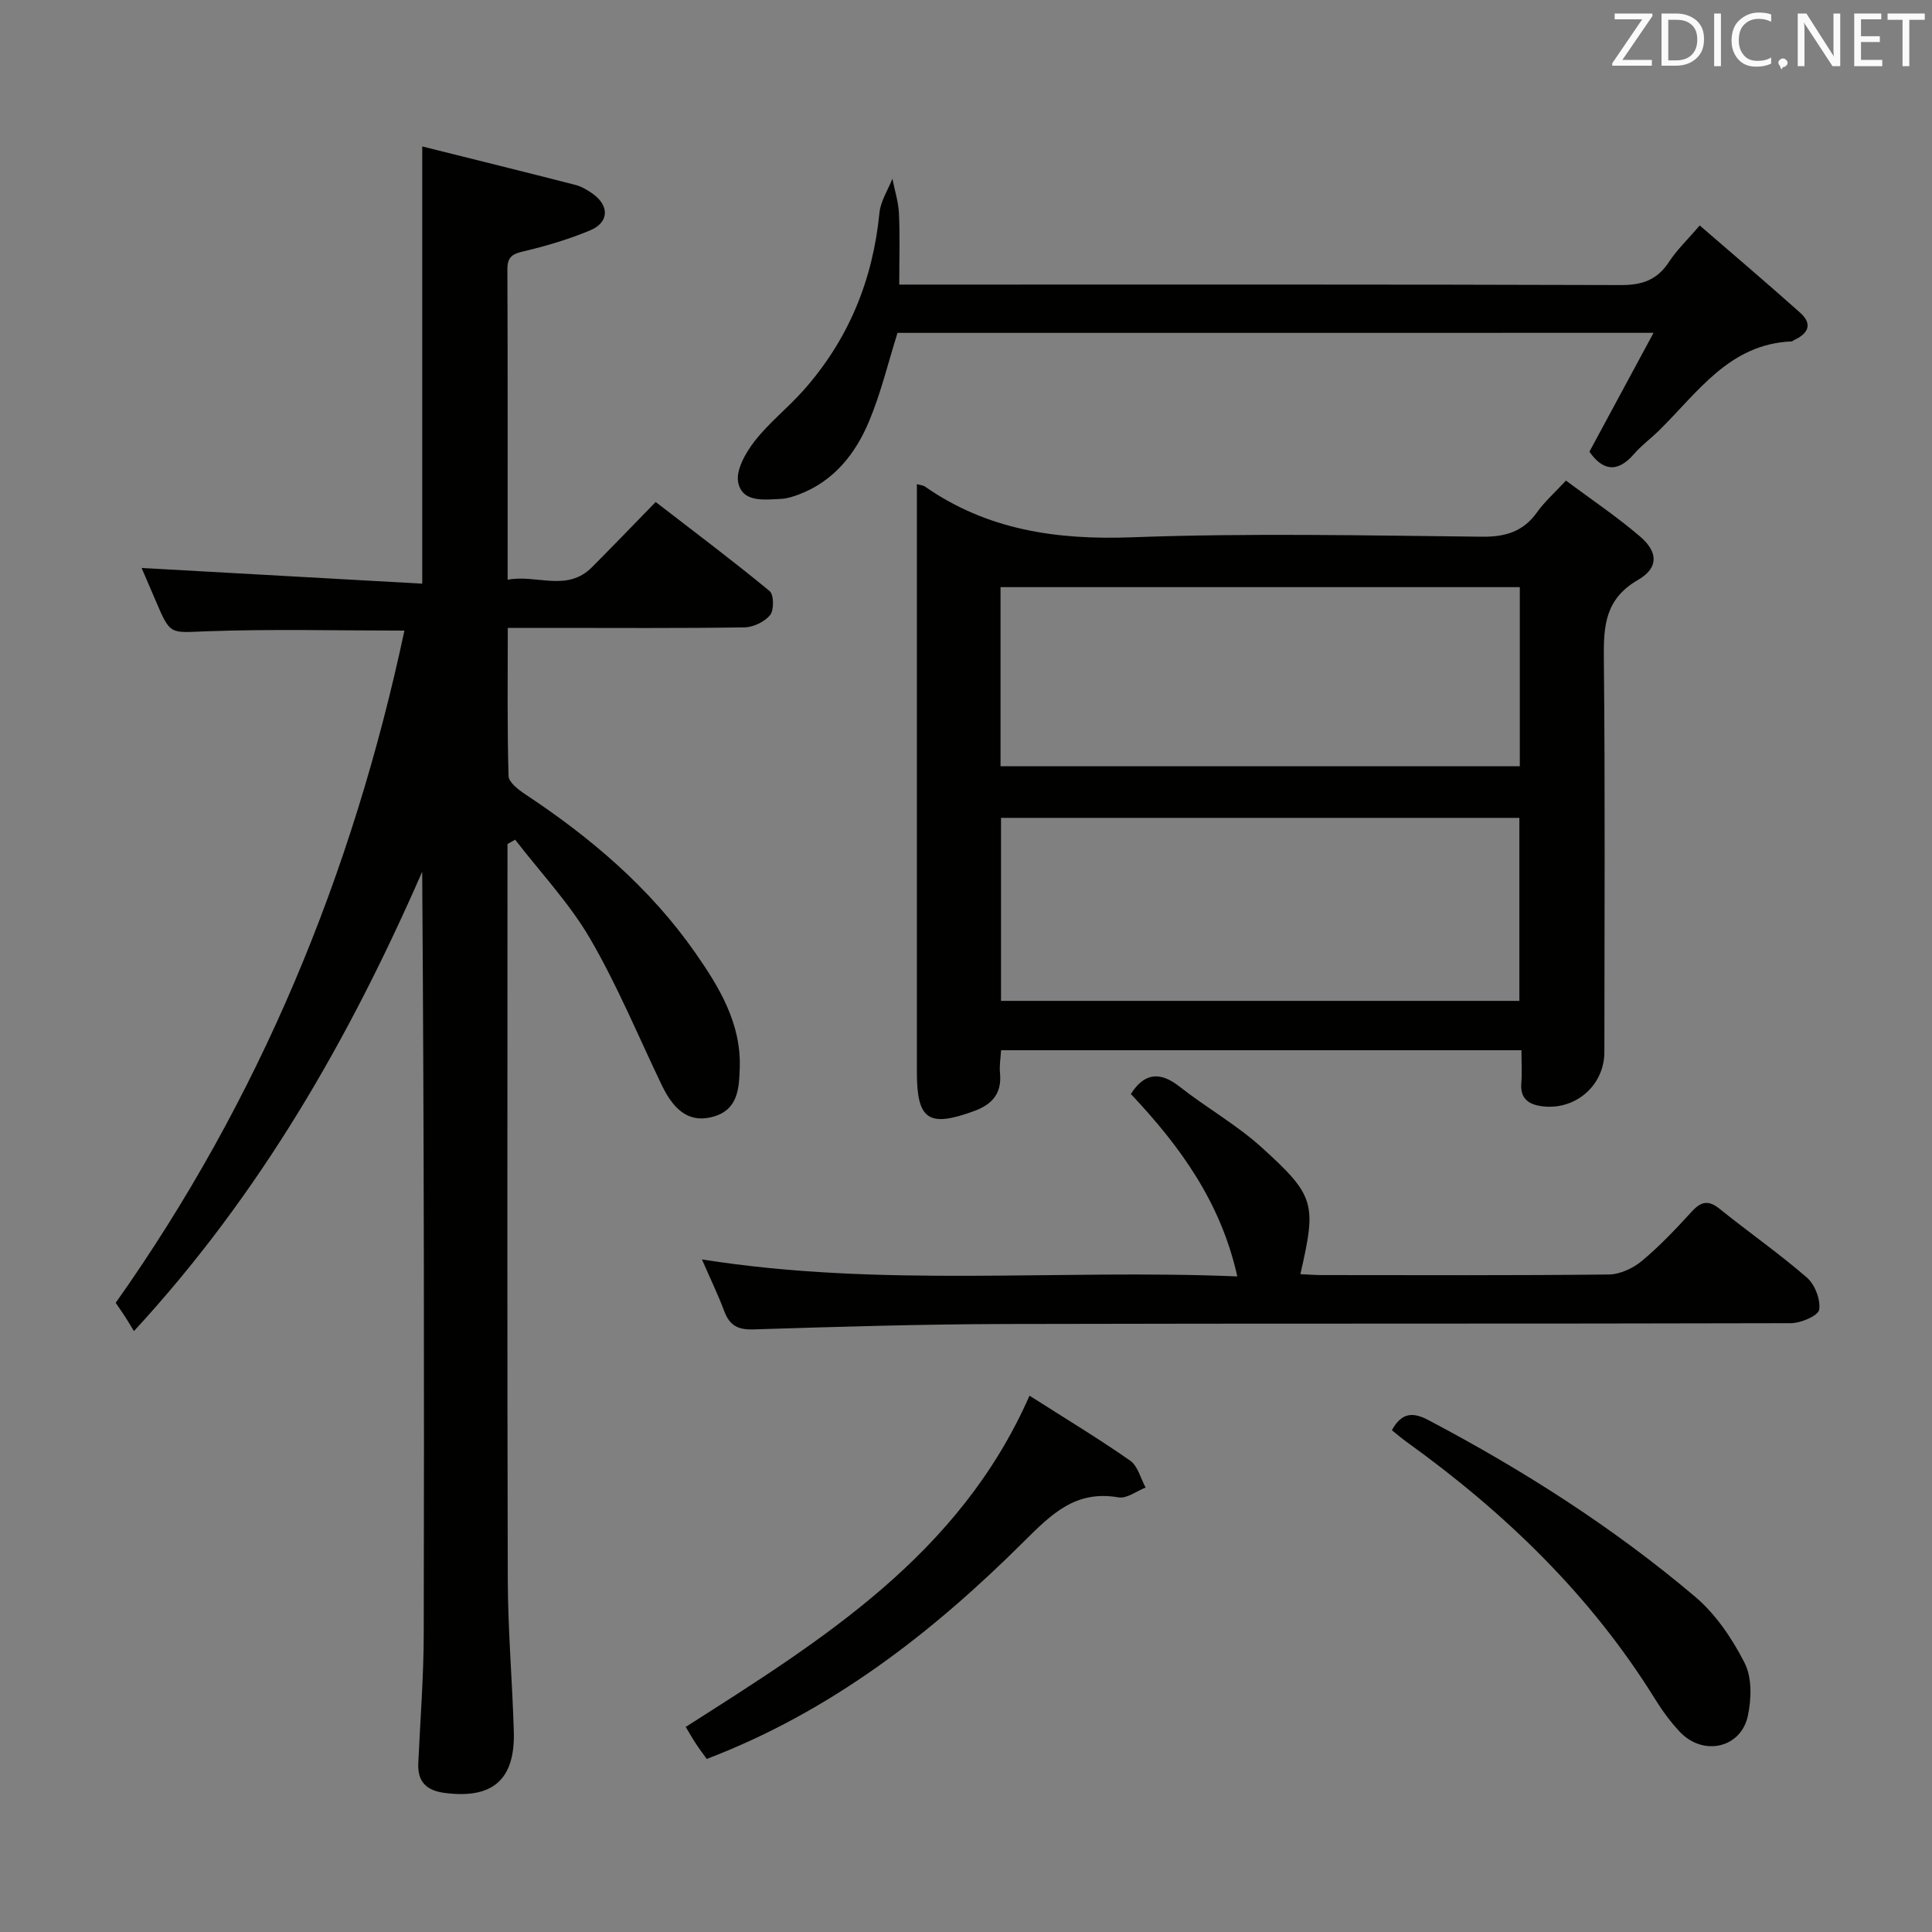 <svg enable-background="new 0 0 400 400" viewBox="0 0 400 400" xmlns="http://www.w3.org/2000/svg"><rect x="0" y="0" width="400" height="400" fill="#808080" stroke="none"/><path d="m105.07 174.74v5.41c0 48.98-.08 97.97.06 146.95.03 10.46.94 20.91 1.25 31.38.29 9.99-4.39 13.99-14.22 12.74-3.79-.48-5.74-2.23-5.56-6.16.41-8.97 1.12-17.94 1.13-26.91.11-52.48.05-104.95-.32-157.67-15.02 34.36-33.38 66.61-59.68 95.11-.58-.95-1.15-1.93-1.77-2.89-.62-.97-1.29-1.91-2.01-2.96 29.84-42.17 49.04-88.79 59.78-139.18-13.78 0-27.38-.35-40.94.14-7.51.27-7.49.9-10.47-6.12-1.1-2.59-2.22-5.18-3-6.99 19.19 1.07 38.57 2.16 58.1 3.25 0-30.63 0-60 0-90.52 10.65 2.66 21.19 5.26 31.7 7.96 1.26.32 2.47 1.04 3.55 1.8 3.55 2.52 3.45 5.98-.52 7.63-4.41 1.83-9.04 3.22-13.69 4.31-2.35.55-3.42 1.14-3.41 3.74.08 21.15.05 42.29.05 64.27 6.02-1.17 12.26 2.66 17.5-2.63 4.22-4.25 8.38-8.57 13.15-13.47 8.04 6.21 15.96 12.15 23.59 18.44.89.73.94 3.93.11 4.96-1.14 1.41-3.48 2.53-5.33 2.56-13.33.21-26.66.11-39.98.11-2.8 0-5.6 0-9.01 0 0 10.48-.13 20.58.16 30.67.04 1.29 2.02 2.82 3.42 3.75 13.58 8.98 25.87 19.42 35.23 32.83 4.93 7.06 9.51 14.58 9.22 23.77-.13 4.2-.3 8.65-5.36 10.14-4.69 1.38-8.05-.79-10.78-6.48-4.88-10.15-9.19-20.64-14.85-30.35-4.28-7.35-10.28-13.69-15.51-20.48-.56.3-1.08.59-1.59.89z" fill="#010100"/><path d="m189.83 100.24c1.01.27 1.36.28 1.6.45 12.97 9.06 27.33 11.13 42.96 10.55 24.11-.89 48.29-.38 72.43-.12 4.93.05 8.57-1.07 11.44-5.1 1.53-2.15 3.56-3.94 5.95-6.52 5.16 3.85 10.5 7.42 15.35 11.58 3.76 3.22 3.87 6.5-.44 8.99-6.82 3.95-7.13 9.53-7.06 16.3.28 27.14.12 54.29.11 81.43 0 7.06-6.22 12.3-13.24 11.19-2.64-.42-4.2-1.72-3.96-4.7.17-2.14.03-4.32.03-6.85-35.92 0-71.62 0-107.74 0-.08 1.55-.38 3.16-.22 4.74.41 4.19-1.61 6.48-5.36 7.85-9.42 3.46-11.85 1.85-11.85-8.05 0-38.47 0-76.94 0-115.41 0-1.99 0-3.98 0-6.33zm17.42 106.98h107.32c0-12.91 0-25.45 0-37.89-35.98 0-71.53 0-107.32 0zm-.1-48.58h107.51c0-12.6 0-24.83 0-37.08-36.03 0-71.72 0-107.51 0z" fill="#010100"/><path d="m145.33 260.75c37.29 5.91 73.76 1.96 110.84 3.52-3.44-15.49-11.96-27.07-22.04-37.77 2.82-4.4 6.01-4.74 10.16-1.47 5.48 4.32 11.67 7.79 16.82 12.44 11.23 10.15 11.46 11.71 8.12 26.33 1.5.07 2.95.19 4.4.19 19.82.01 39.64.1 59.46-.12 2.33-.03 5.03-1.29 6.86-2.82 3.7-3.08 7.03-6.62 10.29-10.18 1.94-2.13 3.46-2.48 5.82-.57 5.96 4.81 12.26 9.19 18.03 14.2 1.66 1.44 2.87 4.58 2.55 6.66-.2 1.24-3.78 2.78-5.85 2.79-54.13.15-108.27.03-162.41.17-17.47.04-34.94.57-52.4 1.12-3.21.1-4.91-.82-6.01-3.72-1.27-3.39-2.85-6.66-4.64-10.77z" fill="#010100"/><path d="m185.82 68.92c-1.92 6.09-3.42 12.42-5.9 18.33-2.81 6.7-7.24 12.33-14.41 15.08-1.22.47-2.53.9-3.81.96-3.47.16-7.99.8-8.86-3.38-.53-2.53 1.5-6.12 3.34-8.5 2.93-3.79 6.79-6.83 10.01-10.42 9.41-10.51 14.51-22.88 15.89-36.92.24-2.42 1.75-4.72 2.68-7.07.47 2.4 1.25 4.78 1.36 7.19.22 4.64.06 9.3.06 14.73h5.96c47.82 0 95.64-.06 143.46.1 4.46.02 7.54-1.1 9.98-4.84 1.62-2.48 3.83-4.57 6.33-7.5 7.04 6.09 13.99 11.99 20.79 18.06 2.67 2.38 1.64 4.36-1.3 5.69-.15.07-.28.24-.43.25-12.98.53-19.51 10.65-27.56 18.52-1.66 1.63-3.58 3.03-5.09 4.78-3.58 4.14-6.6 3.31-9.25-.46 4.31-7.98 8.54-15.83 13.28-24.61-53.12.01-104.95.01-156.53.01z" fill="#010100"/><path d="m213.15 288.96c7.48 4.77 14.32 8.89 20.85 13.46 1.58 1.11 2.15 3.67 3.19 5.56-1.87.73-3.9 2.33-5.59 2.04-8.88-1.55-13.82 3.37-19.67 9.19-18.95 18.86-39.91 35.16-65.61 44.96-.77-1.08-1.55-2.1-2.25-3.17-.73-1.11-1.38-2.26-2.1-3.46 28.23-18 56.68-35.6 71.18-68.58z" fill="#010100"/><path d="m288.17 296.11c2.11-3.82 4.48-3.73 7.67-2.04 19.59 10.34 38.2 22.2 55.1 36.5 4.29 3.63 7.72 8.71 10.28 13.76 1.53 3.02 1.4 7.45.65 10.94-1.45 6.69-9.26 8.38-14.06 3.31-1.92-2.04-3.62-4.35-5.1-6.73-13.34-21.56-31.19-38.73-51.62-53.42-.93-.66-1.79-1.42-2.92-2.32z" fill="#010100"/><g fill="#fafafb"><path d="m342.2 3.2-6.3 9.2h6.1v1.2h-8.2v-.5l6.2-9.1h-5.7v-1.2h7.8v.4z"/><path d="m344 13.7v-10.9h3.1c1.6 0 3 .5 4.1 1.4 1.1 1 1.6 2.2 1.6 3.9s-.5 3-1.6 4-2.5 1.5-4.2 1.5h-3zm1.4-9.6v8.4h1.6c1.4 0 2.5-.4 3.2-1.1.8-.8 1.2-1.8 1.2-3.2s-.4-2.4-1.2-3.1-1.8-1-3.1-1z"/><path d="m356.3 2.8v10.9h-1.4v-10.9z"/><path d="m366.6 13.2c-.8.4-1.8.6-3 .6-1.6 0-2.8-.5-3.7-1.5s-1.4-2.3-1.4-3.9c0-1.7.5-3.2 1.6-4.2s2.4-1.6 4-1.6c1 0 1.9.1 2.6.4v1.5c-.8-.4-1.6-.6-2.6-.6-1.2 0-2.2.4-3 1.2s-1.1 1.9-1.1 3.3c0 1.3.4 2.3 1.1 3.1s1.6 1.1 2.8 1.1c1.1 0 2-.2 2.8-.7v1.3z"/><path d="m368.2 13c0-.3.1-.5.3-.6.2-.2.4-.3.6-.3.3 0 .5.1.7.3s.3.4.3.6-.1.5-.3.6c-.2.2-.4.3-.7.3-.3 1-.5-.1-.6-.3-.2-.2-.3-.4-.3-.6z"/><path d="m381.1 13.7h-1.7l-5.5-8.4c-.2-.2-.3-.5-.4-.7 0 .2.1.8.1 1.5v7.6h-1.4v-10.9h1.8l5.3 8.3c.3.4.4.6.4.8 0-.3-.1-.8-.1-1.6v-7.5h1.4v10.9z"/><path d="m389.7 13.7h-5.8v-10.9h5.6v1.2h-4.2v3.5h3.9v1.2h-3.9v3.7h4.4z"/><path d="m398.4 4.1h-3.1v9.6h-1.4v-9.6h-3.1v-1.3h7.7v1.3z"/></g></svg>